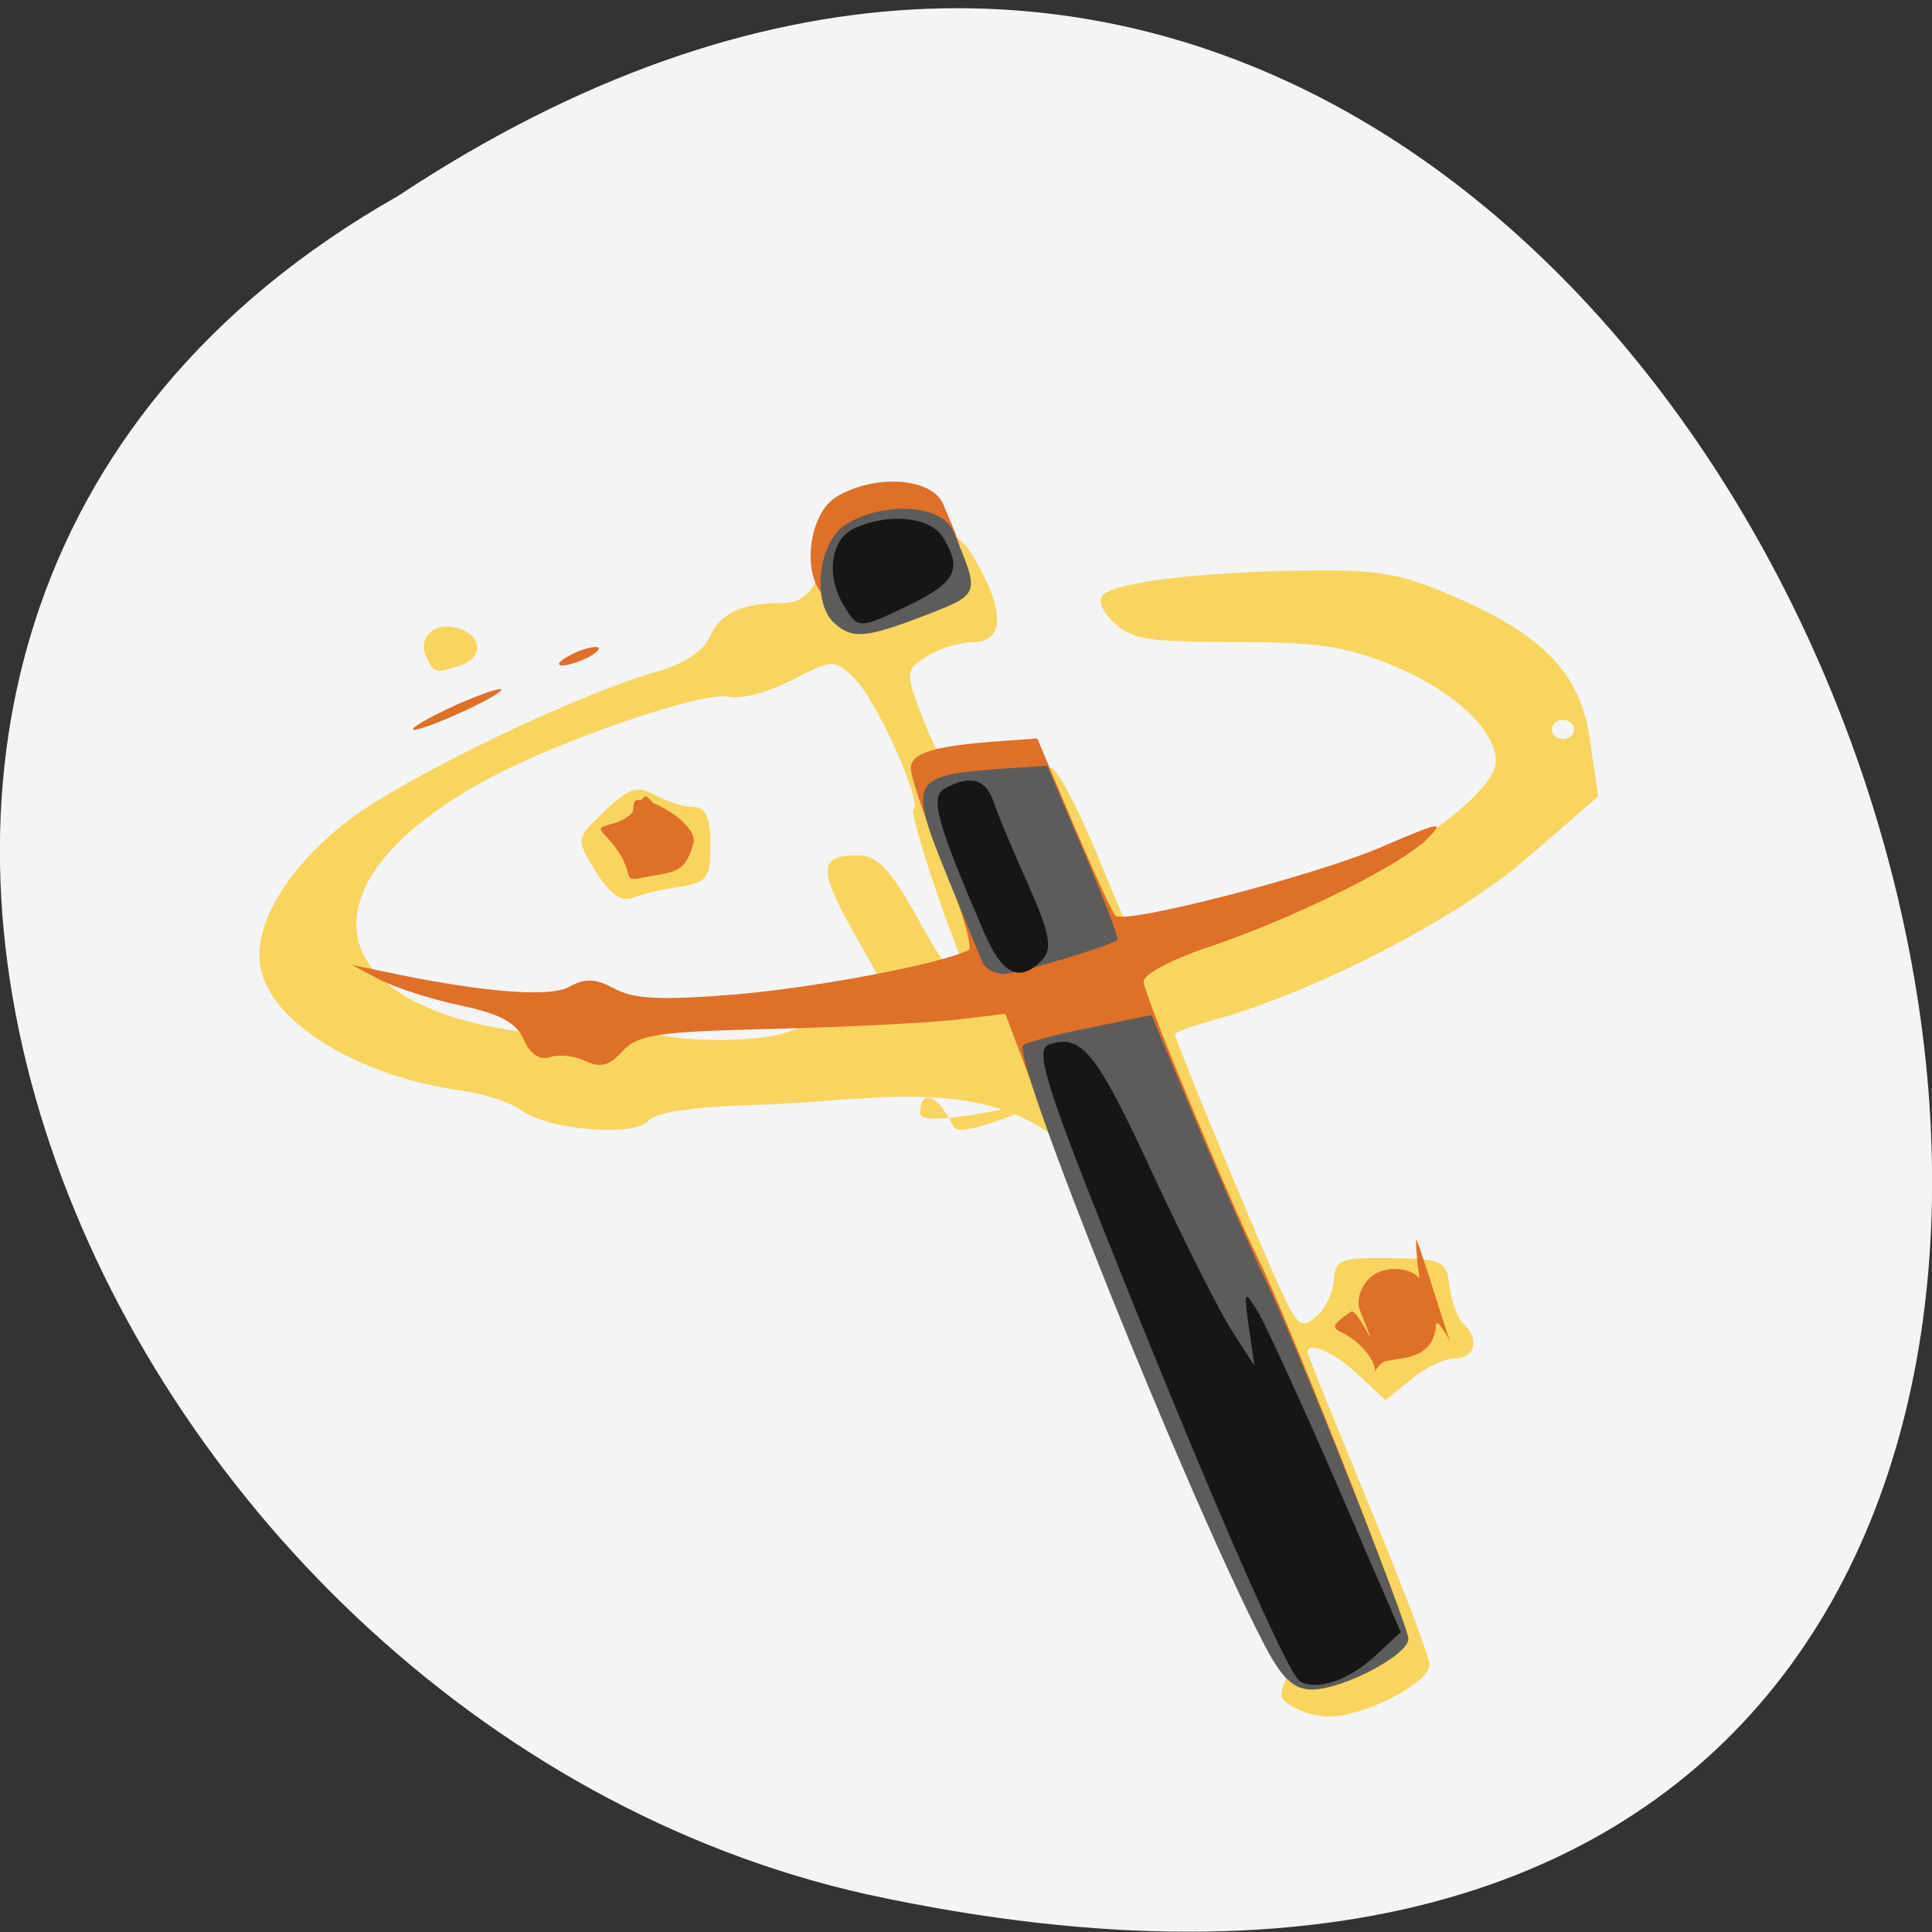 <svg xmlns="http://www.w3.org/2000/svg" viewBox="0 0 24 24"><rect x="0" y="0" width="24" height="24" fill="#333333" stroke="none"/><g fill="#f4f4f4"><path d="m 4.945 2.434 c 18.05 -11.945 29.16 26.14 5.832 21.1 c -9.637 -2.148 -15.488 -15.625 -5.832 -21.1"/><path d="m 18.93 12.254 c 0 0.012 0 0.027 0 0.039 c -0.008 0.133 -0.07 0.266 -0.164 0.332 l -2.684 1.949 l -2.688 1.949 c -0.098 0.07 -0.227 0.07 -0.324 0 c -0.098 -0.074 -0.16 -0.211 -0.16 -0.355 v -2.168 h -6.109 c -0.41 0 -0.738 -0.332 -0.738 -0.738 v -1.012 h 12.871 c 0 0 0 0 0 0.004"/></g><path d="m 15.938 21.11 c -0.117 -0.113 0.305 -0.617 0.176 -0.848 c -0.496 -0.871 -1.891 -4.762 -2.539 -5.648 c -1 -1.367 -2.633 -0.934 -4.117 -0.891 c -0.863 0.027 -1.305 0.09 -1.406 0.203 c -0.18 0.203 -1.262 0.109 -1.59 -0.141 c -0.125 -0.094 -0.465 -0.203 -0.758 -0.242 c -1.227 -0.172 -2.289 -0.809 -2.457 -1.473 c -0.133 -0.531 0.293 -1.273 1.082 -1.879 c 0.703 -0.539 2.852 -1.574 3.844 -1.852 c 0.32 -0.09 0.57 -0.254 0.641 -0.422 c 0.129 -0.297 0.398 -0.426 0.895 -0.426 c 0.23 0 0.359 -0.098 0.461 -0.348 c 0.176 -0.445 0.578 -0.637 1.23 -0.59 c 0.43 0.031 0.551 0.105 0.746 0.457 c 0.34 0.613 0.32 0.961 -0.063 0.969 c -0.168 0 -0.43 0.082 -0.578 0.18 c -0.266 0.176 -0.266 0.188 -0.012 0.84 c 0.277 0.715 0.625 0.914 1.152 0.668 c 0.156 -0.07 0.34 -0.129 0.41 -0.129 c 0.07 0 0.324 0.473 0.563 1.051 c 0.609 1.469 0.531 1.406 1.359 1.133 c 1.734 -0.574 3.605 -1.754 3.605 -2.27 c 0 -0.387 -0.539 -0.883 -1.297 -1.191 c -0.57 -0.234 -0.922 -0.285 -1.949 -0.285 c -1.078 0 -1.285 -0.035 -1.504 -0.246 c -0.152 -0.145 -0.199 -0.285 -0.121 -0.348 c 0.184 -0.152 1.211 -0.277 2.465 -0.293 c 0.938 -0.016 1.211 0.031 1.859 0.309 c 1.145 0.492 1.605 0.973 1.719 1.809 l 0.098 0.688 l -0.875 0.758 c -0.863 0.75 -2.602 1.652 -3.867 2.01 c -0.285 0.078 -0.516 0.16 -0.516 0.184 c 0 0.066 1.047 2.594 1.313 3.168 c 0.211 0.461 0.262 0.5 0.445 0.34 c 0.113 -0.098 0.211 -0.305 0.219 -0.457 c 0.016 -0.254 0.078 -0.277 0.707 -0.27 c 0.652 0.012 0.688 0.031 0.73 0.359 c 0.023 0.191 0.102 0.398 0.172 0.461 c 0.207 0.184 0.145 0.426 -0.105 0.426 c -0.125 0 -0.375 0.117 -0.547 0.262 l -0.316 0.258 l -0.34 -0.316 c -0.289 -0.277 -0.629 -0.422 -0.629 -0.277 c 0 0.027 0.344 0.871 0.758 1.879 c 0.418 1.01 0.758 1.91 0.758 2 c 0 0.227 -0.813 0.645 -1.254 0.645 c -0.195 0 -0.449 -0.094 -0.566 -0.211 m -4.094 -7.117 c -0.188 -0.398 -0.414 -0.488 -0.414 -0.164 c 0 0.215 1.789 -0.195 1.895 -0.289 c 0.039 -0.031 -1.387 0.652 -1.48 0.453 m -4.418 -1.285 c 0.301 -0.184 0.332 -0.184 0.453 0 c 0.164 0.262 1.781 0.281 2.074 0.027 c 0.125 -0.109 0.262 -0.129 0.387 -0.063 c 0.164 0.09 0.633 0.047 0.789 -0.07 c 0.023 -0.02 -0.18 -0.418 -0.453 -0.891 c -0.52 -0.906 -0.523 -1.09 -0.023 -1.09 c 0.25 0 0.406 0.168 0.777 0.84 c 0.254 0.465 0.52 0.844 0.586 0.844 c 0.063 0 0.094 -0.043 0.063 -0.09 c -0.172 -0.273 -0.797 -2.105 -0.734 -2.16 c 0.113 -0.102 -0.473 -1.395 -0.746 -1.645 c -0.242 -0.227 -0.258 -0.223 -0.766 0.035 c -0.281 0.148 -0.633 0.242 -0.777 0.207 c -0.32 -0.074 -2.078 0.527 -3 1.023 c -2.25 1.211 -2.16 2.695 0.188 3.102 c 0.84 0.145 0.836 0.145 1.188 -0.07 m -0.035 -1.887 c -0.25 -0.406 -0.25 -0.406 0.113 -0.75 c 0.313 -0.293 0.402 -0.32 0.629 -0.195 c 0.148 0.078 0.359 0.145 0.473 0.145 c 0.152 0 0.211 0.129 0.211 0.469 c 0 0.414 -0.043 0.473 -0.379 0.523 c -0.207 0.031 -0.473 0.09 -0.586 0.137 c -0.145 0.055 -0.285 -0.047 -0.461 -0.328 m 12.156 -1.762 c 0 -0.066 -0.063 -0.121 -0.141 -0.121 c -0.074 0 -0.137 0.055 -0.137 0.121 c 0 0.066 0.063 0.117 0.137 0.117 c 0.078 0 0.141 -0.051 0.141 -0.117 m -14.262 -0.91 c -0.109 -0.25 0.125 -0.441 0.414 -0.344 c 0.289 0.098 0.297 0.363 0.012 0.457 c -0.309 0.105 -0.332 0.098 -0.426 -0.113" fill="#f8d560"/><path d="m 15.574 20.09 c -0.648 -1.258 -1.379 -2.969 -2.211 -5.176 l -0.875 -2.32 l -0.621 0.074 c -0.34 0.039 -1.359 0.09 -2.266 0.113 c -1.441 0.035 -1.672 0.07 -1.867 0.277 c -0.164 0.18 -0.277 0.211 -0.457 0.125 c -0.133 -0.066 -0.332 -0.09 -0.441 -0.051 c -0.129 0.043 -0.25 -0.035 -0.328 -0.215 c -0.09 -0.211 -0.297 -0.324 -0.785 -0.426 c -0.367 -0.078 -0.82 -0.223 -1.01 -0.324 l -0.344 -0.18 l 0.344 0.07 c 1.234 0.266 2.109 0.34 2.355 0.203 c 0.207 -0.113 0.328 -0.105 0.57 0.023 c 0.238 0.129 0.57 0.145 1.5 0.07 c 1.01 -0.086 2.551 -0.379 2.895 -0.551 c 0.055 -0.027 -0.086 -0.504 -0.309 -1.059 c -0.227 -0.555 -0.41 -1.094 -0.41 -1.195 c 0 -0.195 0.285 -0.281 1.094 -0.34 l 0.477 -0.035 l 0.453 1.074 c 0.25 0.59 0.484 1.098 0.52 1.129 c 0.125 0.109 2.484 -0.5 3.305 -0.855 c 0.742 -0.32 0.797 -0.328 0.555 -0.09 c -0.34 0.332 -1.68 0.992 -2.723 1.34 c -0.434 0.145 -0.789 0.332 -0.789 0.422 c 0 0.148 1.063 2.715 1.438 3.473 c 0.32 0.645 1.73 4.207 1.727 4.363 c 0 0.199 -0.816 0.629 -1.199 0.629 c -0.227 0 -0.375 -0.141 -0.598 -0.57 m 1.301 -3.395 c -0.23 -0.219 -0.473 -0.137 -0.094 -0.398 c 0.09 -0.063 0.418 0.754 0.109 -0.027 c -0.055 -0.145 0.051 -0.504 0.438 -0.504 c 0.43 0 0.289 0.414 0.262 -0.352 c -0.008 -0.141 0.367 1.125 0.422 1.238 c 0.074 0.148 -0.164 -0.316 -0.172 -0.191 c -0.035 0.504 -0.59 0.383 -0.684 0.48 c -0.219 0.23 0.105 0.117 -0.281 -0.246 m -9.363 -6.32 c -0.172 -0.176 0.176 -0.059 0.367 -0.309 c 0.156 -0.211 0.117 -0.199 0.219 -0.109 c 0.078 0.07 -0.32 0.629 -0.223 0.023 c 0.031 -0.176 0.813 0.23 0.738 0.5 c -0.109 0.395 -0.242 0.344 -0.66 0.43 c -0.258 0.055 -0.012 -0.09 -0.441 -0.535 m -2.383 -1.313 c 0 -0.035 0.246 -0.172 0.551 -0.309 c 0.301 -0.133 0.547 -0.215 0.547 -0.184 c 0 0.035 -0.246 0.172 -0.547 0.305 c -0.305 0.137 -0.551 0.219 -0.551 0.188 m 1.926 -0.906 c 0.113 -0.066 0.266 -0.117 0.344 -0.117 c 0.074 0 0.043 0.051 -0.07 0.117 c -0.113 0.063 -0.27 0.113 -0.344 0.113 c -0.074 0 -0.043 -0.051 0.07 -0.113 m 3.191 -0.746 c -0.293 -0.254 -0.203 -1.023 0.141 -1.234 c 0.473 -0.289 1.188 -0.242 1.328 0.086 c 0.34 0.789 0.344 0.781 -0.34 1.043 c -0.742 0.289 -0.902 0.301 -1.129 0.105" fill="#de7029"/><path d="m 15.699 20.418 c -0.949 -1.832 -3.145 -7.297 -2.988 -7.434 c 0.043 -0.035 0.418 -0.137 0.836 -0.219 l 0.758 -0.156 l 0.582 1.395 c 0.324 0.766 0.695 1.609 0.824 1.875 c 0.371 0.758 1.785 4.313 1.785 4.48 c -0.004 0.203 -0.816 0.629 -1.199 0.629 c -0.23 0 -0.375 -0.141 -0.598 -0.57 m -3.5 -8.477 c -0.035 -0.082 -0.219 -0.535 -0.41 -1 c -0.52 -1.281 -0.504 -1.309 0.746 -1.398 l 0.473 -0.031 l 0.457 1.07 c 0.25 0.59 0.438 1.082 0.418 1.094 c -0.16 0.098 -1.254 0.422 -1.418 0.422 c -0.113 0 -0.234 -0.07 -0.266 -0.152 m -1.832 -4.203 c -0.289 -0.254 -0.203 -1.02 0.141 -1.23 c 0.477 -0.289 1.191 -0.246 1.332 0.082 c 0.336 0.793 0.34 0.781 -0.34 1.047 c -0.746 0.285 -0.906 0.301 -1.133 0.102" fill="#5d5c5b"/><path d="m 16.15 20.887 c -0.156 -0.086 -1.18 -2.441 -2.453 -5.641 c -0.715 -1.801 -0.836 -2.211 -0.668 -2.27 c 0.41 -0.137 0.59 0.09 1.289 1.602 c 0.395 0.848 0.84 1.734 0.992 1.965 l 0.273 0.422 l -0.07 -0.484 c -0.063 -0.457 -0.059 -0.465 0.117 -0.18 c 0.098 0.168 0.539 1.129 0.977 2.137 l 0.793 1.836 l -0.309 0.289 c -0.332 0.309 -0.723 0.445 -0.941 0.324 m -3.926 -9.305 c -0.594 -1.383 -0.676 -1.684 -0.484 -1.789 c 0.313 -0.172 0.504 -0.117 0.602 0.164 c 0.047 0.148 0.242 0.613 0.43 1.031 c 0.266 0.598 0.305 0.797 0.176 0.934 c -0.277 0.293 -0.496 0.191 -0.723 -0.34 m -1.738 -4.051 c -0.23 -0.371 -0.172 -0.828 0.121 -0.965 c 0.426 -0.199 0.949 -0.148 1.105 0.109 c 0.242 0.391 0.164 0.555 -0.391 0.828 c -0.652 0.316 -0.66 0.316 -0.836 0.027" fill="#171614"/></svg>